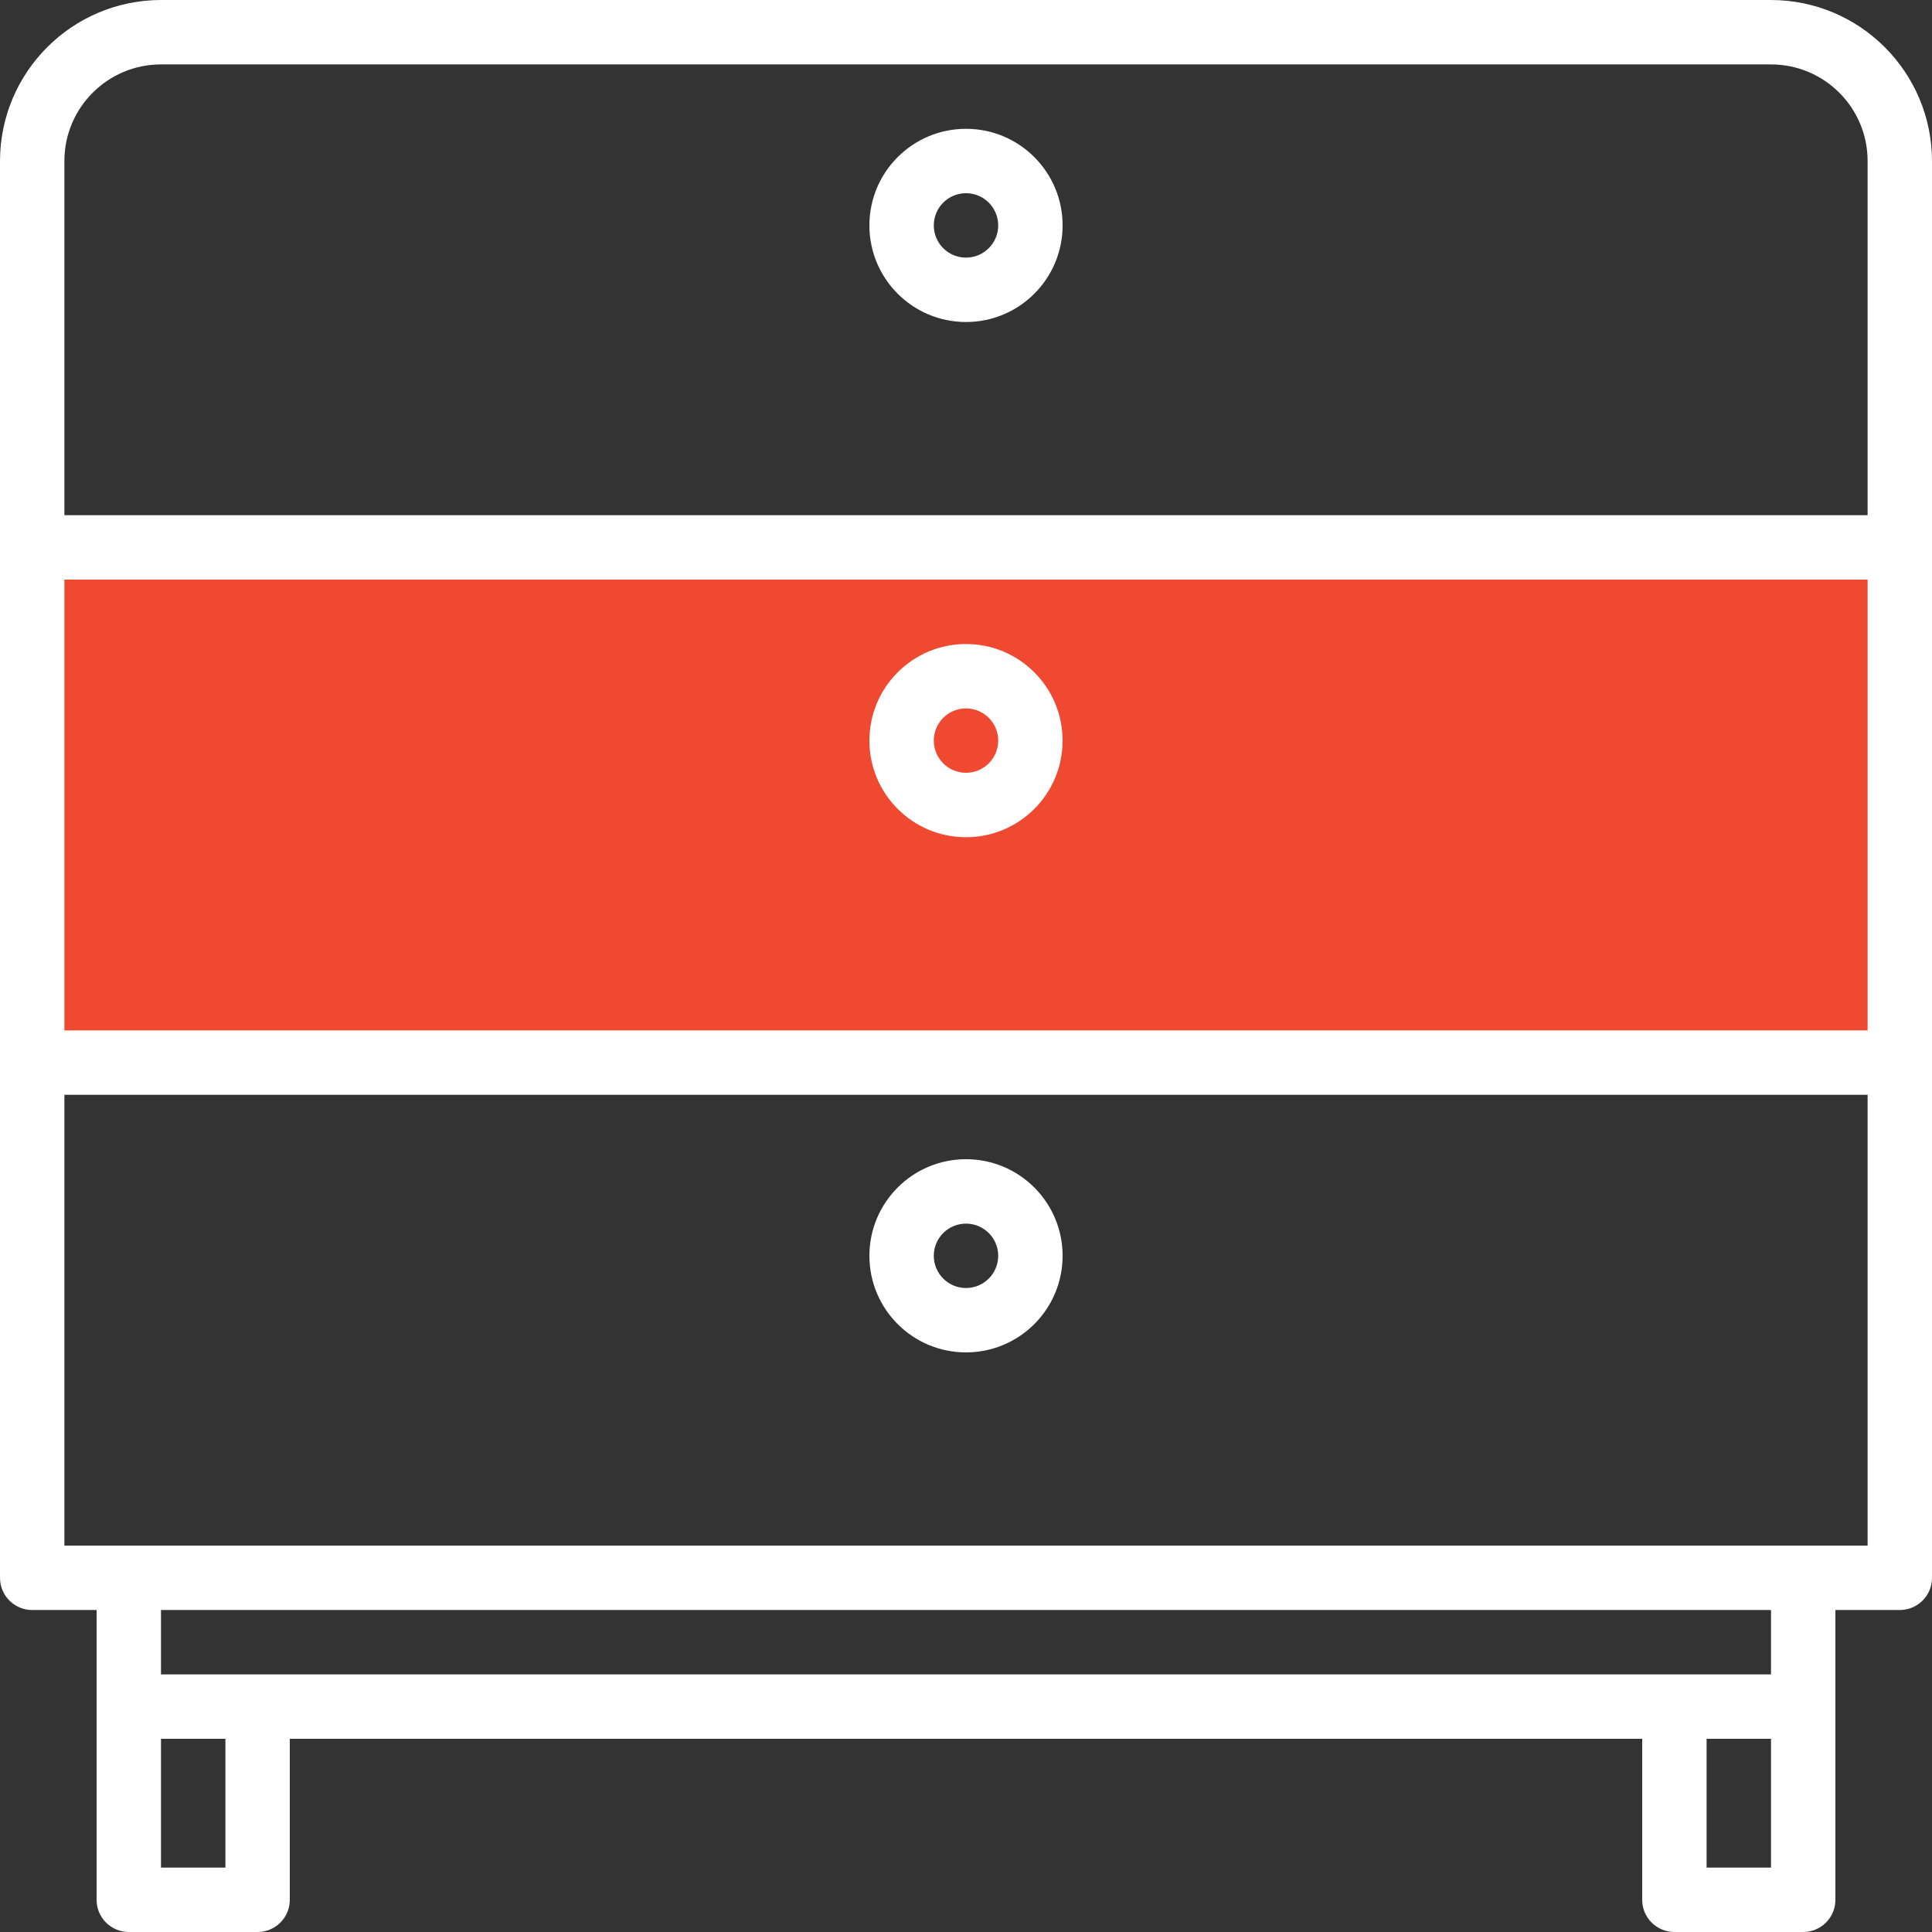 <svg width="58" height="58" viewBox="0 0 58 58" fill="none" xmlns="http://www.w3.org/2000/svg">
<rect x="0" y="0" width="58" height="58" fill="#333333" stroke="none"/>
<g clip-path="url(#clip0)">
<rect x="1" y="17" width="56" height="15" fill="#EF4932"/>
<path d="M53.167 0H4.833C2.165 0.003 0.003 2.166 0 4.834V47.367C0 47.901 0.433 48.334 0.967 48.334H2.9V57.034C2.9 57.567 3.333 58 3.867 58H7.733C8.267 58 8.7 57.567 8.7 57.034V52.2H49.3V57.034C49.3 57.567 49.733 58 50.267 58H54.133C54.667 58 55.1 57.567 55.1 57.034V48.334H57.033C57.567 48.334 58 47.901 58 47.367V4.834C57.997 2.166 55.835 0.003 53.167 0ZM6.767 56.067H4.833V52.2H6.767V56.067ZM53.167 56.067H51.233V52.2H53.167V56.067ZM53.167 50.267H4.833V48.334H53.167V50.267ZM56.067 46.4H1.933V32.867H56.067V46.4ZM56.067 30.934H1.933V17.4H56.067V30.934ZM56.067 15.467H1.933V4.834C1.933 3.232 3.232 1.934 4.833 1.934H53.167C54.768 1.934 56.067 3.232 56.067 4.834V15.467Z" fill="white"/>
<path d="M29 40.6C30.602 40.6 31.9 39.302 31.9 37.7C31.9 36.099 30.602 34.8 29 34.8C27.398 34.8 26.1 36.099 26.1 37.7C26.1 39.302 27.398 40.6 29 40.6ZM29 36.734C29.534 36.734 29.967 37.166 29.967 37.7C29.967 38.234 29.534 38.667 29 38.667C28.466 38.667 28.033 38.234 28.033 37.7C28.033 37.166 28.466 36.734 29 36.734Z" fill="white"/>
<path d="M29 25.134C30.602 25.134 31.9 23.835 31.9 22.234C31.9 20.632 30.602 19.334 29 19.334C27.398 19.334 26.1 20.632 26.1 22.234C26.1 23.835 27.398 25.134 29 25.134ZM29 21.267C29.534 21.267 29.967 21.7 29.967 22.234C29.967 22.767 29.534 23.2 29 23.2C28.466 23.2 28.033 22.767 28.033 22.234C28.033 21.7 28.466 21.267 29 21.267Z" fill="white"/>
<path d="M29 3.867C27.398 3.867 26.1 5.165 26.1 6.767C26.1 8.369 27.398 9.667 29 9.667C30.602 9.667 31.9 8.369 31.9 6.767C31.9 5.165 30.602 3.867 29 3.867ZM29 7.734C28.466 7.734 28.033 7.301 28.033 6.767C28.033 6.233 28.466 5.8 29 5.8C29.534 5.8 29.967 6.233 29.967 6.767C29.967 7.301 29.534 7.734 29 7.734Z" fill="white"/>
</g>
<defs>
<clipPath id="clip0">
<rect width="58" height="58" fill="white" transform="translate(0 0)"/>
</clipPath>
</defs>
</svg>

